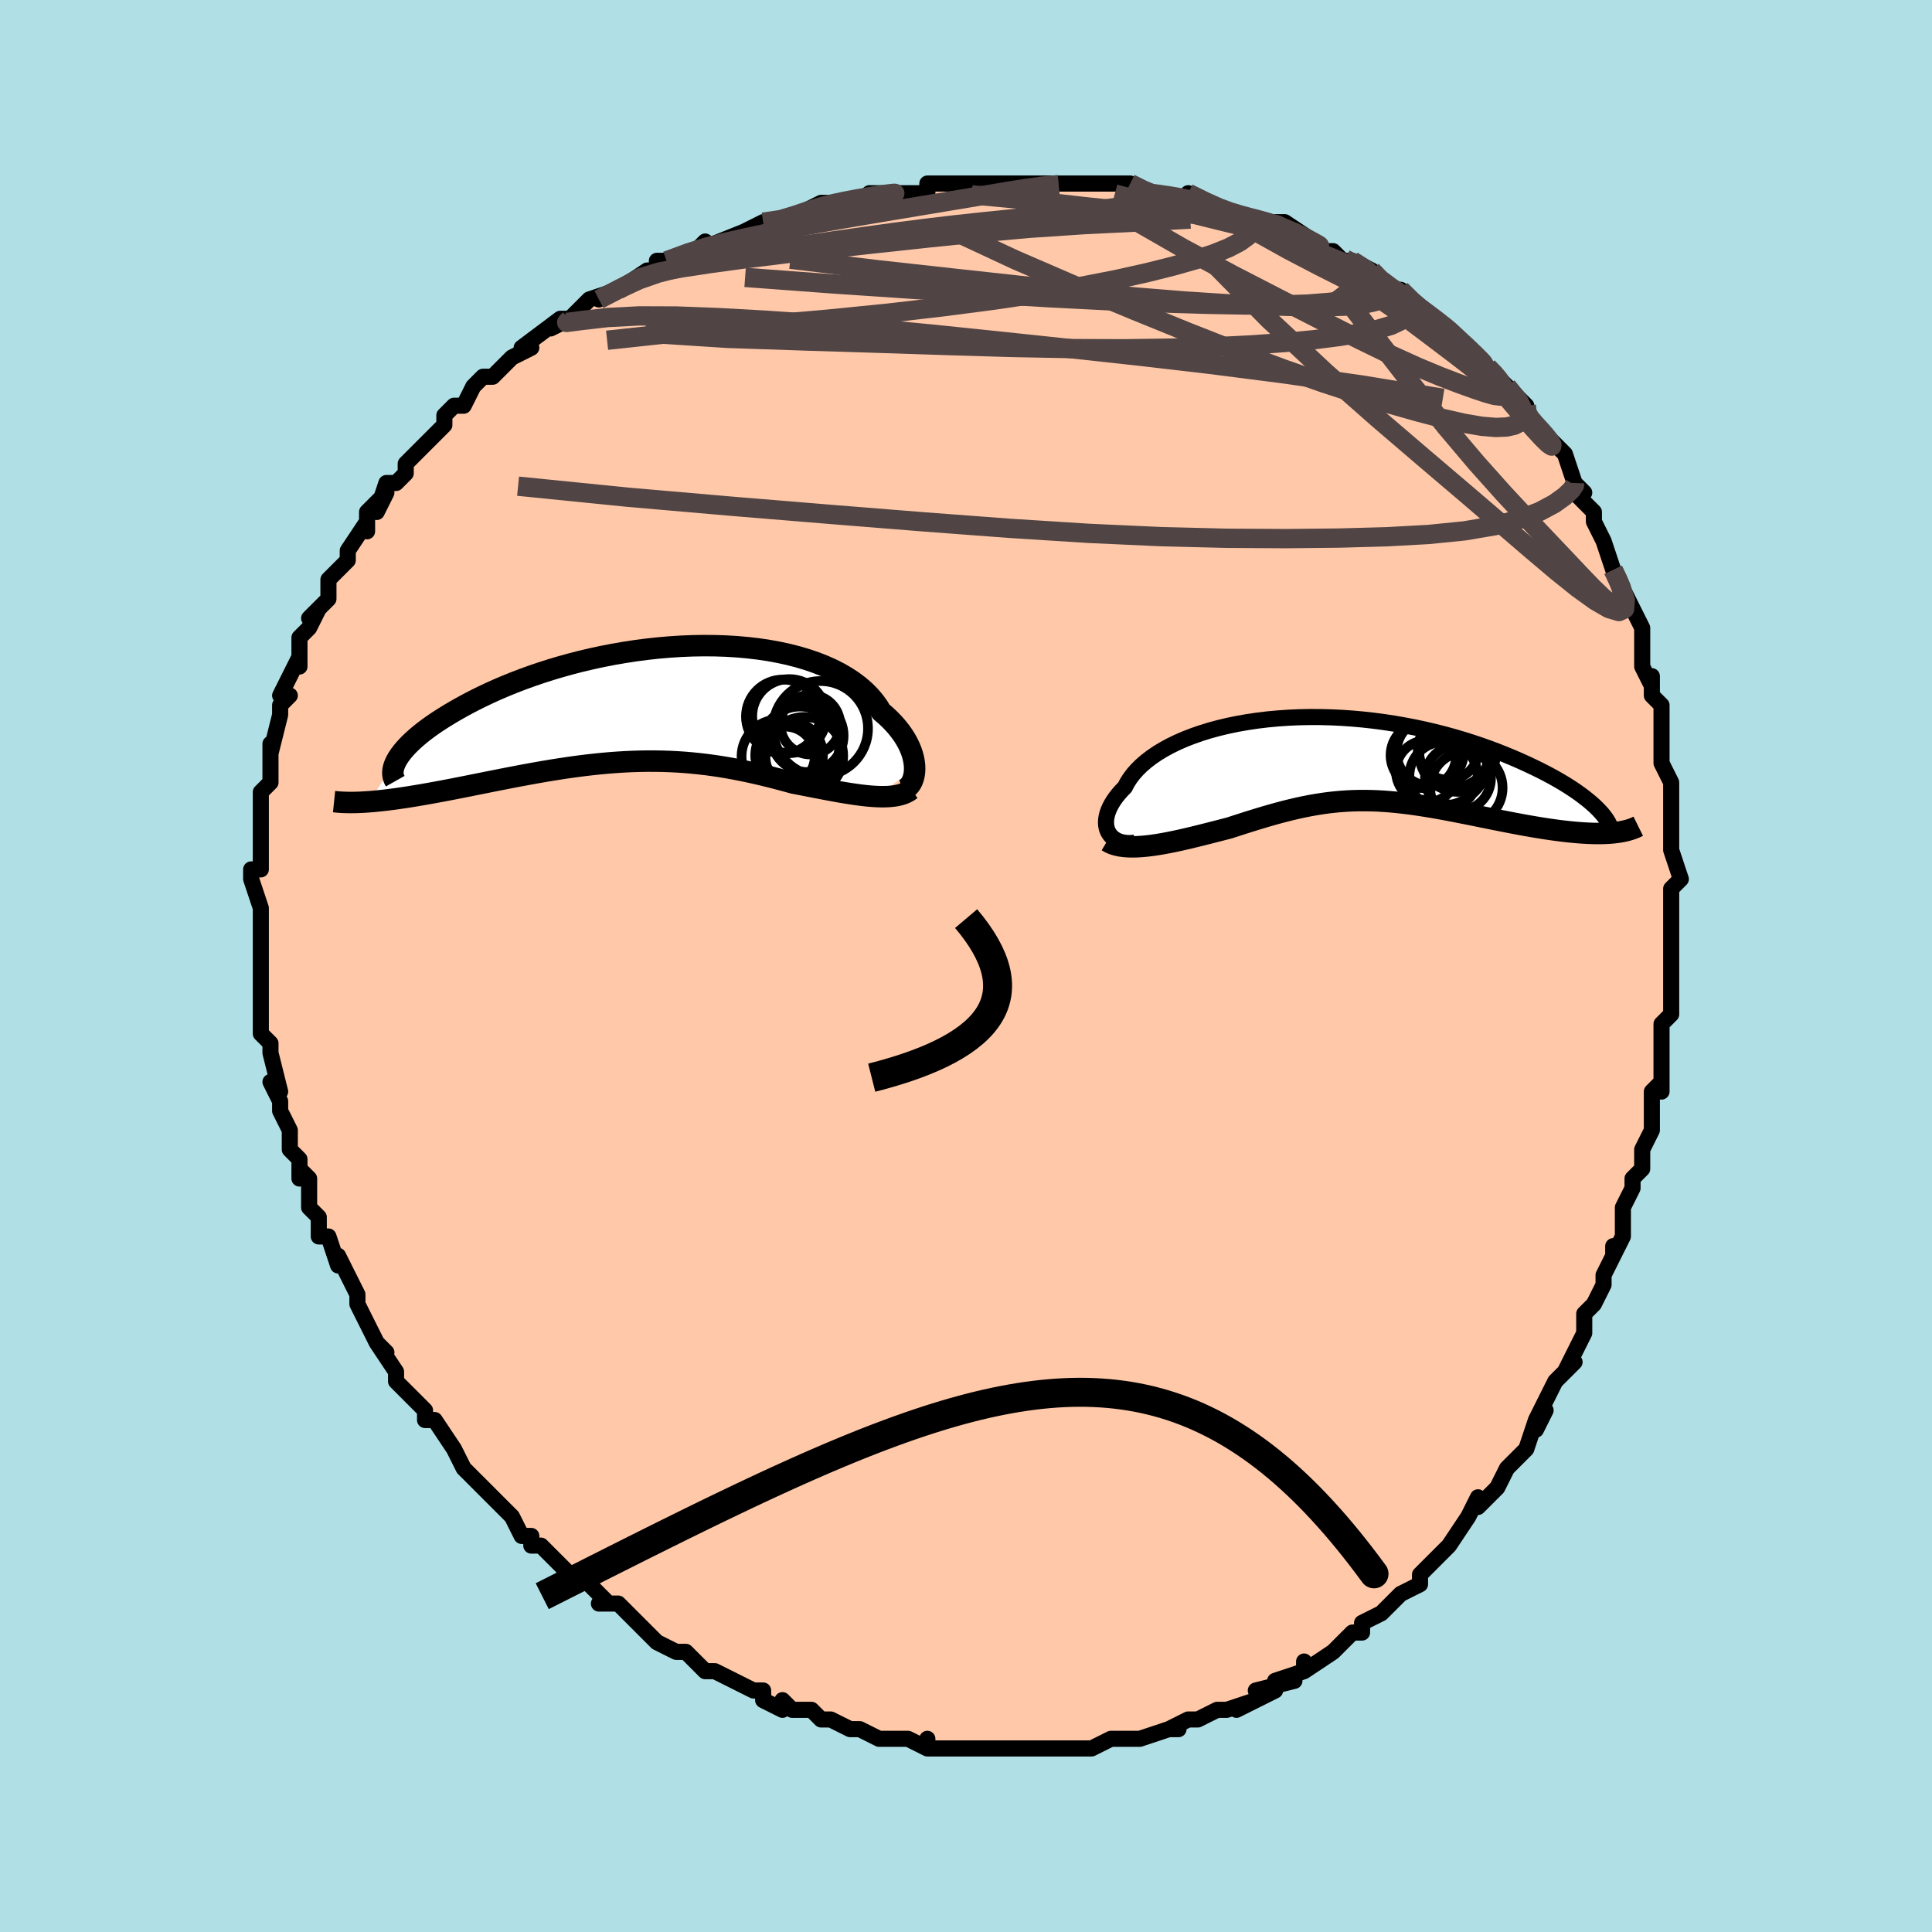 <svg viewBox="-100 -100 200 200" xmlns="http://www.w3.org/2000/svg" width="400" height="400" id="face-svg"><defs><clipPath id="leftEyeClipPath"><polyline points="28.43,6.641,28.42,6.292,28.38,5.928,28.31,5.551,28.21,5.164,28.078,4.769,27.914,4.366,27.717,3.958,27.488,3.547,27.226,3.134,26.931,2.721,26.604,2.309,26.243,1.899,25.849,1.493,25.423,1.093,24.964,0.699,24.624,0.142,24.226,-0.402,23.772,-0.93,23.262,-1.44,22.697,-1.93,22.077,-2.399,21.405,-2.845,20.681,-3.267,19.909,-3.662,19.089,-4.031,18.224,-4.372,17.318,-4.683,16.372,-4.966,15.389,-5.218,14.373,-5.44,13.326,-5.631,12.252,-5.792,11.153,-5.921,10.034,-6.02,8.896,-6.089,7.744,-6.127,6.58,-6.136,5.408,-6.116,4.231,-6.068,3.052,-5.992,1.874,-5.89,0.7,-5.762,-0.467,-5.609,-1.624,-5.432,-2.77,-5.234,-3.9,-5.014,-5.014,-4.774,-6.108,-4.516,-7.18,-4.24,-8.229,-3.949,-9.253,-3.643,-10.25,-3.325,-11.218,-2.994,-12.156,-2.654,-13.064,-2.306,-13.94,-1.951,-14.783,-1.59,-15.593,-1.225,-16.369,-0.857,-17.112,-0.488,-17.821,-0.12,-18.496,0.248,-19.139,0.612,-19.749,0.972,-20.327,1.327,-20.874,1.678,-21.391,2.026,-21.876,2.37,-22.33,2.71,-22.754,3.046,-23.146,3.375,-23.508,3.699,-23.84,4.016,-24.142,4.326,-24.413,4.628,-24.656,4.923,-24.869,5.209,-25.053,5.486,-25.21,5.754,-28.062,10.028,-27.625,9.993,-27.175,9.95,-26.711,9.902,-26.234,9.847,-25.745,9.785,-25.242,9.718,-24.727,9.644,-24.2,9.565,-23.661,9.48,-23.111,9.389,-22.549,9.294,-21.977,9.194,-21.395,9.089,-20.802,8.98,-20.198,8.867,-19.58,8.749,-18.949,8.626,-18.305,8.499,-17.65,8.369,-16.984,8.235,-16.307,8.1,-15.621,7.962,-14.925,7.824,-14.221,7.685,-13.51,7.545,-12.791,7.407,-12.066,7.27,-11.334,7.136,-10.598,7.004,-9.857,6.875,-9.111,6.751,-8.362,6.632,-7.61,6.518,-6.855,6.411,-6.097,6.311,-5.338,6.218,-4.577,6.134,-3.815,6.058,-3.052,5.992,-2.289,5.936,-1.525,5.89,-0.761,5.855,0.003,5.832,0.766,5.82,1.53,5.821,2.292,5.833,3.055,5.858,3.816,5.896,4.578,5.947,5.338,6.011,6.098,6.088,6.857,6.177,7.615,6.279,8.372,6.393,9.128,6.519,9.884,6.657,10.638,6.806,11.392,6.965,12.144,7.134,12.894,7.311,13.642,7.497,14.388,7.69,15.132,7.889,15.872,8.093,16.493,8.212,17.109,8.332,17.719,8.451,18.323,8.568,18.92,8.683,19.509,8.795,20.091,8.902,20.663,9.005,21.226,9.101,21.779,9.189,22.32,9.269,22.849,9.34,23.364,9.4,23.866,9.447,24.351,9.481"></polyline></clipPath><clipPath id="rightEyeClipPath"><polyline points="-24.961,7.599,-25.076,7.362,-25.16,7.108,-25.212,6.837,-25.232,6.552,-25.219,6.255,-25.174,5.946,-25.096,5.627,-24.984,5.299,-24.839,4.965,-24.661,4.624,-24.449,4.28,-24.205,3.931,-23.928,3.581,-23.618,3.23,-23.275,2.879,-23.036,2.42,-22.745,1.963,-22.402,1.509,-22.006,1.061,-21.558,0.62,-21.058,0.188,-20.509,-0.232,-19.91,-0.639,-19.264,-1.031,-18.571,-1.407,-17.834,-1.766,-17.055,-2.105,-16.235,-2.424,-15.378,-2.722,-14.485,-2.997,-13.558,-3.249,-12.601,-3.477,-11.617,-3.68,-10.607,-3.858,-9.574,-4.011,-8.521,-4.138,-7.452,-4.238,-6.368,-4.313,-5.273,-4.362,-4.169,-4.384,-3.059,-4.381,-1.946,-4.353,-0.832,-4.301,0.28,-4.224,1.387,-4.124,2.488,-4.001,3.579,-3.856,4.659,-3.691,5.725,-3.505,6.776,-3.301,7.808,-3.08,8.822,-2.842,9.814,-2.589,10.783,-2.322,11.729,-2.043,12.649,-1.753,13.542,-1.453,14.408,-1.145,15.246,-0.831,16.055,-0.511,16.834,-0.188,17.584,0.137,18.304,0.463,18.994,0.788,19.654,1.11,20.286,1.432,20.89,1.753,21.466,2.075,22.014,2.395,22.533,2.714,23.024,3.03,23.486,3.343,23.919,3.652,24.324,3.957,24.7,4.256,25.047,4.55,25.366,4.837,25.657,5.118,25.92,5.392,26.84,7.637,26.446,7.658,26.037,7.669,25.612,7.671,25.172,7.664,24.718,7.648,24.25,7.623,23.768,7.59,23.274,7.549,22.767,7.5,22.249,7.443,21.719,7.379,21.18,7.307,20.631,7.229,20.073,7.145,19.503,7.054,18.92,6.956,18.325,6.852,17.719,6.742,17.103,6.627,16.479,6.507,15.847,6.384,15.209,6.257,14.565,6.128,13.918,5.997,13.267,5.865,12.613,5.733,11.958,5.602,11.302,5.472,10.646,5.345,9.99,5.22,9.335,5.1,8.682,4.985,8.03,4.876,7.381,4.773,6.734,4.678,6.089,4.59,5.446,4.512,4.807,4.443,4.169,4.384,3.534,4.337,2.9,4.3,2.268,4.276,1.637,4.265,1.006,4.266,0.376,4.281,-0.255,4.31,-0.888,4.353,-1.522,4.41,-2.159,4.481,-2.799,4.567,-3.444,4.668,-4.093,4.782,-4.748,4.911,-5.41,5.054,-6.079,5.21,-6.755,5.379,-7.44,5.561,-8.134,5.754,-8.837,5.958,-9.55,6.173,-10.272,6.396,-11.005,6.627,-11.746,6.866,-12.497,7.109,-13.083,7.259,-13.669,7.41,-14.254,7.56,-14.839,7.709,-15.423,7.856,-16.005,8,-16.584,8.139,-17.159,8.273,-17.73,8.401,-18.295,8.521,-18.854,8.633,-19.405,8.734,-19.946,8.824,-20.477,8.902,-20.996,8.965"></polyline></clipPath><filter id="fuzzy"><feTurbulence id="turbulence" baseFrequency="0.05" numOctaves="3" type="noise" result="noise"></feTurbulence><feDisplacementMap in="SourceGraphic" in2="noise" scale="2"></feDisplacementMap></filter><linearGradient id="rainbowGradient" x1="0%" y1="0%" x2="100%" y2="0%"><stop offset="0%" style="stop-color: rgb(233, 236, 239);  stop-opacity: 1"></stop><stop offset="50%" style="stop-color: rgb(165, 42, 42);  stop-opacity: 1"></stop><stop offset="100%" style="stop-color: rgb(255, 105, 180);  stop-opacity: 1"></stop></linearGradient></defs><title>That&#39;s an ugly face</title><desc>CREATED BY XUAN TANG, MORE INFO AT TXSTC55.GITHUB.IO</desc><rect x="-100" y="-100" width="100%" height="100%" opacity="1" fill="rgb(176, 224, 230)"></rect><polyline id="faceContour" points="73,0,73,2,73,4,73,5,72,6,72,6,72,8,72,10,72,13,72,12,71,13,71,15,71,17,71,17,70,19,70,21,69,22,69,23,68,25,68,27,68,28,67,30,67,29,67,30,66,32,66,33,65,35,65,35,64,36,64,37,64,38,62,42,63,41,61,43,61,43,59,47,60,46,59,48,59,47,58,50,56,52,57,51,56,52,55,54,53,56,53,55,52,57,52,57,50,60,50,60,48,62,49,61,47,63,47,64,45,65,44,66,45,65,43,67,43,67,41,68,41,69,40,69,39,70,38,71,38,71,35,73,35,72,35,73,32,74,34,74,30,75,32,75,28,77,30,76,27,77,26,77,24,78,24,78,23,78,21,79,22,79,21,79,18,80,18,80,17,80,15,80,15,80,13,81,13,81,13,81,10,81,10,81,10,81,8,81,8,81,5,81,6,81,3,81,1,81,1,81,0,81,-2,81,-4,81,-4,80,-4,81,-6,80,-7,80,-8,80,-8,80,-9,80,-11,79,-11,79,-12,79,-14,78,-15,78,-16,77,-17,77,-18,77,-19,76,-19,77,-21,76,-21,75,-22,75,-24,74,-26,73,-26,73,-27,73,-27,73,-29,71,-30,71,-32,70,-33,69,-33,69,-33,69,-34,68,-36,66,-38,66,-37,66,-38,65,-39,64,-41,63,-42,62,-43,61,-44,60,-45,60,-45,59,-46,59,-47,57,-48,56,-47,57,-48,56,-50,54,-51,53,-52,52,-53,50,-53,50,-53,50,-55,47,-56,47,-56,47,-56,46,-58,44,-59,43,-59,42,-59,42,-61,39,-60,40,-61,39,-62,37,-62,37,-63,35,-63,34,-64,32,-65,30,-65,31,-66,28,-66,28,-67,28,-67,26,-68,25,-68,22,-69,21,-69,22,-69,20,-70,19,-70,18,-70,17,-71,15,-71,15,-71,14,-72,12,-71,13,-72,9,-72,8,-73,7,-73,6,-73,5,-73,2,-73,2,-73,2,-73,0,-73,0,-73,-4,-73,-5,-73,-4,-73,-6,-74,-9,-74,-9,-74,-10,-73,-10,-73,-11,-73,-14,-73,-15,-73,-17,-73,-17,-73,-18,-72,-19,-72,-21,-72,-23,-72,-22,-72,-22,-71,-26,-71,-26,-71,-27,-70,-28,-71,-28,-69,-32,-69,-32,-69,-31,-69,-34,-68,-35,-67,-37,-68,-36,-66,-38,-66,-38,-66,-40,-64,-42,-64,-43,-64,-43,-62,-46,-62,-45,-62,-47,-60,-49,-61,-47,-60,-50,-59,-50,-58,-51,-58,-52,-58,-52,-56,-54,-55,-55,-54,-56,-54,-57,-53,-58,-52,-58,-51,-60,-50,-61,-49,-61,-48,-62,-47,-63,-45,-64,-46,-64,-46,-64,-42,-67,-41,-67,-43,-66,-41,-67,-40,-68,-39,-69,-36,-70,-38,-69,-36,-70,-33,-72,-33,-72,-32,-72,-32,-73,-31,-73,-28,-74,-27,-75,-28,-74,-23,-76,-23,-76,-23,-76,-21,-77,-21,-77,-19,-77,-17,-78,-17,-78,-15,-79,-14,-79,-15,-79,-11,-79,-10,-80,-9,-80,-8,-80,-8,-80,-5,-80,-4,-80,-4,-81,-1,-81,0,-81,0,-81,2,-81,5,-81,7,-81,6,-81,8,-81,10,-81,11,-81,12,-81,12,-81,13,-81,15,-81,17,-81,19,-80,19,-80,19,-80,20,-80,24,-79,23,-80,25,-79,27,-78,27,-78,28,-78,30,-77,32,-77,31,-77,32,-77,33,-77,36,-75,36,-75,37,-74,38,-74,39,-73,40,-73,42,-72,43,-71,44,-70,45,-70,47,-68,46,-69,47,-68,50,-66,50,-66,51,-65,51,-65,52,-64,53,-63,54,-62,55,-61,55,-61,56,-60,58,-58,58,-57,58,-57,59,-56,59,-56,61,-54,61,-54,62,-53,63,-50,63,-50,64,-49,63,-49,65,-47,65,-46,66,-44,66,-44,67,-41,68,-39,67,-41,68,-39,69,-37,70,-35,70,-33,70,-33,70,-32,70,-31,71,-29,71,-30,71,-28,72,-27,72,-25,72,-22,72,-21,72,-21,73,-19,73,-17,73,-14,73,-16,73,-14,73,-14,73,-12,74,-9,73,-8,73,-6,73,-4,73,-3,73,-3,73,-2,73,0,73,2" fill="#ffc9a9" stroke="black" stroke-width="1.667" stroke-linejoin="round" filter="url(#fuzzy)"></polyline><g transform="translate(39.723 -21.389)"><polyline id="rightCountour" points="-24.961,7.599,-25.076,7.362,-25.16,7.108,-25.212,6.837,-25.232,6.552,-25.219,6.255,-25.174,5.946,-25.096,5.627,-24.984,5.299,-24.839,4.965,-24.661,4.624,-24.449,4.28,-24.205,3.931,-23.928,3.581,-23.618,3.23,-23.275,2.879,-23.036,2.42,-22.745,1.963,-22.402,1.509,-22.006,1.061,-21.558,0.62,-21.058,0.188,-20.509,-0.232,-19.91,-0.639,-19.264,-1.031,-18.571,-1.407,-17.834,-1.766,-17.055,-2.105,-16.235,-2.424,-15.378,-2.722,-14.485,-2.997,-13.558,-3.249,-12.601,-3.477,-11.617,-3.68,-10.607,-3.858,-9.574,-4.011,-8.521,-4.138,-7.452,-4.238,-6.368,-4.313,-5.273,-4.362,-4.169,-4.384,-3.059,-4.381,-1.946,-4.353,-0.832,-4.301,0.28,-4.224,1.387,-4.124,2.488,-4.001,3.579,-3.856,4.659,-3.691,5.725,-3.505,6.776,-3.301,7.808,-3.08,8.822,-2.842,9.814,-2.589,10.783,-2.322,11.729,-2.043,12.649,-1.753,13.542,-1.453,14.408,-1.145,15.246,-0.831,16.055,-0.511,16.834,-0.188,17.584,0.137,18.304,0.463,18.994,0.788,19.654,1.11,20.286,1.432,20.89,1.753,21.466,2.075,22.014,2.395,22.533,2.714,23.024,3.03,23.486,3.343,23.919,3.652,24.324,3.957,24.7,4.256,25.047,4.55,25.366,4.837,25.657,5.118,25.92,5.392,26.84,7.637,26.446,7.658,26.037,7.669,25.612,7.671,25.172,7.664,24.718,7.648,24.25,7.623,23.768,7.59,23.274,7.549,22.767,7.5,22.249,7.443,21.719,7.379,21.18,7.307,20.631,7.229,20.073,7.145,19.503,7.054,18.92,6.956,18.325,6.852,17.719,6.742,17.103,6.627,16.479,6.507,15.847,6.384,15.209,6.257,14.565,6.128,13.918,5.997,13.267,5.865,12.613,5.733,11.958,5.602,11.302,5.472,10.646,5.345,9.99,5.22,9.335,5.1,8.682,4.985,8.03,4.876,7.381,4.773,6.734,4.678,6.089,4.59,5.446,4.512,4.807,4.443,4.169,4.384,3.534,4.337,2.9,4.3,2.268,4.276,1.637,4.265,1.006,4.266,0.376,4.281,-0.255,4.31,-0.888,4.353,-1.522,4.41,-2.159,4.481,-2.799,4.567,-3.444,4.668,-4.093,4.782,-4.748,4.911,-5.41,5.054,-6.079,5.21,-6.755,5.379,-7.44,5.561,-8.134,5.754,-8.837,5.958,-9.55,6.173,-10.272,6.396,-11.005,6.627,-11.746,6.866,-12.497,7.109,-13.083,7.259,-13.669,7.41,-14.254,7.56,-14.839,7.709,-15.423,7.856,-16.005,8,-16.584,8.139,-17.159,8.273,-17.73,8.401,-18.295,8.521,-18.854,8.633,-19.405,8.734,-19.946,8.824,-20.477,8.902,-20.996,8.965" fill="white" stroke="white" stroke-width="0" stroke-linejoin="round" filter="url(#fuzzy)"></polyline></g><g transform="translate(-33.746 -27.03)"><polyline id="leftCountour" points="28.43,6.641,28.42,6.292,28.38,5.928,28.31,5.551,28.21,5.164,28.078,4.769,27.914,4.366,27.717,3.958,27.488,3.547,27.226,3.134,26.931,2.721,26.604,2.309,26.243,1.899,25.849,1.493,25.423,1.093,24.964,0.699,24.624,0.142,24.226,-0.402,23.772,-0.93,23.262,-1.44,22.697,-1.93,22.077,-2.399,21.405,-2.845,20.681,-3.267,19.909,-3.662,19.089,-4.031,18.224,-4.372,17.318,-4.683,16.372,-4.966,15.389,-5.218,14.373,-5.44,13.326,-5.631,12.252,-5.792,11.153,-5.921,10.034,-6.02,8.896,-6.089,7.744,-6.127,6.58,-6.136,5.408,-6.116,4.231,-6.068,3.052,-5.992,1.874,-5.89,0.7,-5.762,-0.467,-5.609,-1.624,-5.432,-2.77,-5.234,-3.9,-5.014,-5.014,-4.774,-6.108,-4.516,-7.18,-4.24,-8.229,-3.949,-9.253,-3.643,-10.25,-3.325,-11.218,-2.994,-12.156,-2.654,-13.064,-2.306,-13.94,-1.951,-14.783,-1.59,-15.593,-1.225,-16.369,-0.857,-17.112,-0.488,-17.821,-0.12,-18.496,0.248,-19.139,0.612,-19.749,0.972,-20.327,1.327,-20.874,1.678,-21.391,2.026,-21.876,2.37,-22.33,2.71,-22.754,3.046,-23.146,3.375,-23.508,3.699,-23.84,4.016,-24.142,4.326,-24.413,4.628,-24.656,4.923,-24.869,5.209,-25.053,5.486,-25.21,5.754,-28.062,10.028,-27.625,9.993,-27.175,9.95,-26.711,9.902,-26.234,9.847,-25.745,9.785,-25.242,9.718,-24.727,9.644,-24.2,9.565,-23.661,9.48,-23.111,9.389,-22.549,9.294,-21.977,9.194,-21.395,9.089,-20.802,8.98,-20.198,8.867,-19.58,8.749,-18.949,8.626,-18.305,8.499,-17.65,8.369,-16.984,8.235,-16.307,8.1,-15.621,7.962,-14.925,7.824,-14.221,7.685,-13.51,7.545,-12.791,7.407,-12.066,7.27,-11.334,7.136,-10.598,7.004,-9.857,6.875,-9.111,6.751,-8.362,6.632,-7.61,6.518,-6.855,6.411,-6.097,6.311,-5.338,6.218,-4.577,6.134,-3.815,6.058,-3.052,5.992,-2.289,5.936,-1.525,5.89,-0.761,5.855,0.003,5.832,0.766,5.82,1.53,5.821,2.292,5.833,3.055,5.858,3.816,5.896,4.578,5.947,5.338,6.011,6.098,6.088,6.857,6.177,7.615,6.279,8.372,6.393,9.128,6.519,9.884,6.657,10.638,6.806,11.392,6.965,12.144,7.134,12.894,7.311,13.642,7.497,14.388,7.69,15.132,7.889,15.872,8.093,16.493,8.212,17.109,8.332,17.719,8.451,18.323,8.568,18.92,8.683,19.509,8.795,20.091,8.902,20.663,9.005,21.226,9.101,21.779,9.189,22.32,9.269,22.849,9.34,23.364,9.4,23.866,9.447,24.351,9.481" fill="white" stroke="white" stroke-width="0" stroke-linejoin="round" filter="url(#fuzzy)"></polyline></g><g transform="translate(39.723 -21.389)"><polyline id="rightUpper" points="-22.278,8.623,-22.655,8.659,-23.011,8.658,-23.346,8.624,-23.657,8.558,-23.943,8.462,-24.202,8.339,-24.435,8.188,-24.64,8.014,-24.815,7.817,-24.961,7.599,-25.076,7.362,-25.16,7.108,-25.212,6.837,-25.232,6.552,-25.219,6.255,-25.174,5.946,-25.096,5.627,-24.984,5.299,-24.839,4.965,-24.661,4.624,-24.449,4.28,-24.205,3.931,-23.928,3.581,-23.618,3.23,-23.275,2.879,-23.036,2.42,-22.745,1.963,-22.402,1.509,-22.006,1.061,-21.558,0.62,-21.058,0.188,-20.509,-0.232,-19.91,-0.639,-19.264,-1.031,-18.571,-1.407,-17.834,-1.766,-17.055,-2.105,-16.235,-2.424,-15.378,-2.722,-14.485,-2.997,-13.558,-3.249,-12.601,-3.477,-11.617,-3.68,-10.607,-3.858,-9.574,-4.011,-8.521,-4.138,-7.452,-4.238,-6.368,-4.313,-5.273,-4.362,-4.169,-4.384,-3.059,-4.381,-1.946,-4.353,-0.832,-4.301,0.28,-4.224,1.387,-4.124,2.488,-4.001,3.579,-3.856,4.659,-3.691,5.725,-3.505,6.776,-3.301,7.808,-3.08,8.822,-2.842,9.814,-2.589,10.783,-2.322,11.729,-2.043,12.649,-1.753,13.542,-1.453,14.408,-1.145,15.246,-0.831,16.055,-0.511,16.834,-0.188,17.584,0.137,18.304,0.463,18.994,0.788,19.654,1.11,20.286,1.432,20.89,1.753,21.466,2.075,22.014,2.395,22.533,2.714,23.024,3.03,23.486,3.343,23.919,3.652,24.324,3.957,24.7,4.256,25.047,4.55,25.366,4.837,25.657,5.118,25.92,5.392,26.155,5.658,26.362,5.917,26.543,6.167,26.698,6.41,26.826,6.643,26.928,6.868,27.006,7.084,27.059,7.292,27.088,7.49,27.094,7.68" fill="none" stroke="black" stroke-width="1.667" stroke-linejoin="round" filter="url(#fuzzy)"></polyline><polyline id="rightLower" points="-25.113,8.454,-24.821,8.626,-24.496,8.766,-24.141,8.875,-23.758,8.957,-23.349,9.013,-22.917,9.044,-22.463,9.054,-21.991,9.042,-21.501,9.012,-20.996,8.965,-20.477,8.902,-19.946,8.824,-19.405,8.734,-18.854,8.633,-18.295,8.521,-17.73,8.401,-17.159,8.273,-16.584,8.139,-16.005,8,-15.423,7.856,-14.839,7.709,-14.254,7.56,-13.669,7.41,-13.083,7.259,-12.497,7.109,-11.746,6.866,-11.005,6.627,-10.272,6.396,-9.55,6.173,-8.837,5.958,-8.134,5.754,-7.44,5.561,-6.755,5.379,-6.079,5.21,-5.41,5.054,-4.748,4.911,-4.093,4.782,-3.444,4.668,-2.799,4.567,-2.159,4.481,-1.522,4.41,-0.888,4.353,-0.255,4.31,0.376,4.281,1.006,4.266,1.637,4.265,2.268,4.276,2.9,4.3,3.534,4.337,4.169,4.384,4.807,4.443,5.446,4.512,6.089,4.59,6.734,4.678,7.381,4.773,8.03,4.876,8.682,4.985,9.335,5.1,9.99,5.22,10.646,5.345,11.302,5.472,11.958,5.602,12.613,5.733,13.267,5.865,13.918,5.997,14.565,6.128,15.209,6.257,15.847,6.384,16.479,6.507,17.103,6.627,17.719,6.742,18.325,6.852,18.92,6.956,19.503,7.054,20.073,7.145,20.631,7.229,21.18,7.307,21.719,7.379,22.249,7.443,22.767,7.5,23.274,7.549,23.768,7.59,24.25,7.623,24.718,7.648,25.172,7.664,25.612,7.671,26.037,7.669,26.446,7.658,26.84,7.637,27.217,7.607,27.578,7.568,27.923,7.519,28.25,7.461,28.561,7.393,28.855,7.316,29.133,7.23,29.393,7.135,29.638,7.031,29.866,6.918" fill="none" stroke="black" stroke-width="2.222" stroke-linejoin="round" filter="url(#fuzzy)"></polyline><!--[--><circle r="3.203" cx="7.989" cy="1.224" stroke="black" fill="none" stroke-width="1" filter="url(#fuzzy)" clip-path="url(#rightEyeClipPath)"></circle><circle r="3.527" cx="9.704" cy="1.722" stroke="black" fill="none" stroke-width="1" filter="url(#fuzzy)" clip-path="url(#rightEyeClipPath)"></circle><circle r="3.652" cx="10.845" cy="-0.798" stroke="black" fill="none" stroke-width="1" filter="url(#fuzzy)" clip-path="url(#rightEyeClipPath)"></circle><circle r="3.399" cx="7.625" cy="-0.425" stroke="black" fill="none" stroke-width="1" filter="url(#fuzzy)" clip-path="url(#rightEyeClipPath)"></circle><circle r="4.974" cx="9.473" cy="-0.187" stroke="black" fill="none" stroke-width="1" filter="url(#fuzzy)" clip-path="url(#rightEyeClipPath)"></circle><circle r="3.416" cx="11.206" cy="1.941" stroke="black" fill="none" stroke-width="1" filter="url(#fuzzy)" clip-path="url(#rightEyeClipPath)"></circle><circle r="3.967" cx="11.166" cy="-0.602" stroke="black" fill="none" stroke-width="1" filter="url(#fuzzy)" clip-path="url(#rightEyeClipPath)"></circle><circle r="3.482" cx="8.332" cy="-0.753" stroke="black" fill="none" stroke-width="1" filter="url(#fuzzy)" clip-path="url(#rightEyeClipPath)"></circle><circle r="3.751" cx="12.074" cy="2.948" stroke="black" fill="none" stroke-width="1" filter="url(#fuzzy)" clip-path="url(#rightEyeClipPath)"></circle><circle r="3.147" cx="10.19" cy="-1.033" stroke="black" fill="none" stroke-width="1" filter="url(#fuzzy)" clip-path="url(#rightEyeClipPath)"></circle><!--]--></g><g transform="translate(-33.746 -27.03)"><polyline id="leftUpper" points="27.189,8.814,27.399,8.743,27.596,8.632,27.776,8.484,27.937,8.302,28.079,8.089,28.198,7.847,28.295,7.578,28.366,7.286,28.412,6.973,28.43,6.641,28.42,6.292,28.38,5.928,28.31,5.551,28.21,5.164,28.078,4.769,27.914,4.366,27.717,3.958,27.488,3.547,27.226,3.134,26.931,2.721,26.604,2.309,26.243,1.899,25.849,1.493,25.423,1.093,24.964,0.699,24.624,0.142,24.226,-0.402,23.772,-0.93,23.262,-1.44,22.697,-1.93,22.077,-2.399,21.405,-2.845,20.681,-3.267,19.909,-3.662,19.089,-4.031,18.224,-4.372,17.318,-4.683,16.372,-4.966,15.389,-5.218,14.373,-5.44,13.326,-5.631,12.252,-5.792,11.153,-5.921,10.034,-6.02,8.896,-6.089,7.744,-6.127,6.58,-6.136,5.408,-6.116,4.231,-6.068,3.052,-5.992,1.874,-5.89,0.7,-5.762,-0.467,-5.609,-1.624,-5.432,-2.77,-5.234,-3.9,-5.014,-5.014,-4.774,-6.108,-4.516,-7.18,-4.24,-8.229,-3.949,-9.253,-3.643,-10.25,-3.325,-11.218,-2.994,-12.156,-2.654,-13.064,-2.306,-13.94,-1.951,-14.783,-1.59,-15.593,-1.225,-16.369,-0.857,-17.112,-0.488,-17.821,-0.12,-18.496,0.248,-19.139,0.612,-19.749,0.972,-20.327,1.327,-20.874,1.678,-21.391,2.026,-21.876,2.37,-22.33,2.71,-22.754,3.046,-23.146,3.375,-23.508,3.699,-23.84,4.016,-24.142,4.326,-24.413,4.628,-24.656,4.923,-24.869,5.209,-25.053,5.486,-25.21,5.754,-25.338,6.012,-25.44,6.261,-25.514,6.501,-25.563,6.73,-25.586,6.949,-25.584,7.158,-25.557,7.358,-25.507,7.547,-25.435,7.726,-25.339,7.896" fill="none" stroke="black" stroke-width="2.222" stroke-linejoin="round" filter="url(#fuzzy)"></polyline><polyline id="leftLower" points="28.071,8.744,27.815,8.931,27.528,9.088,27.213,9.217,26.872,9.32,26.506,9.398,26.116,9.453,25.704,9.488,25.272,9.503,24.821,9.5,24.351,9.481,23.866,9.447,23.364,9.4,22.849,9.34,22.32,9.269,21.779,9.189,21.226,9.101,20.663,9.005,20.091,8.902,19.509,8.795,18.92,8.683,18.323,8.568,17.719,8.451,17.109,8.332,16.493,8.212,15.872,8.093,15.132,7.889,14.388,7.69,13.642,7.497,12.894,7.311,12.144,7.134,11.392,6.965,10.638,6.806,9.884,6.657,9.128,6.519,8.372,6.393,7.615,6.279,6.857,6.177,6.098,6.088,5.338,6.011,4.578,5.947,3.816,5.896,3.055,5.858,2.292,5.833,1.53,5.821,0.766,5.82,0.003,5.832,-0.761,5.855,-1.525,5.89,-2.289,5.936,-3.052,5.992,-3.815,6.058,-4.577,6.134,-5.338,6.218,-6.097,6.311,-6.855,6.411,-7.61,6.518,-8.362,6.632,-9.111,6.751,-9.857,6.875,-10.598,7.004,-11.334,7.136,-12.066,7.27,-12.791,7.407,-13.51,7.545,-14.221,7.685,-14.925,7.824,-15.621,7.962,-16.307,8.1,-16.984,8.235,-17.65,8.369,-18.305,8.499,-18.949,8.626,-19.58,8.749,-20.198,8.867,-20.802,8.98,-21.395,9.089,-21.977,9.194,-22.549,9.294,-23.111,9.389,-23.661,9.48,-24.2,9.565,-24.727,9.644,-25.242,9.718,-25.745,9.785,-26.234,9.847,-26.711,9.902,-27.175,9.95,-27.625,9.993,-28.062,10.028,-28.484,10.057,-28.894,10.079,-29.289,10.094,-29.67,10.102,-30.038,10.104,-30.392,10.099,-30.732,10.087,-31.058,10.069,-31.372,10.044,-31.672,10.013" fill="none" stroke="black" stroke-width="2.222" stroke-linejoin="round" filter="url(#fuzzy)"></polyline><!--[--><circle r="4.066" cx="16.568" cy="4.237" stroke="black" fill="none" stroke-width="1" filter="url(#fuzzy)" clip-path="url(#leftEyeClipPath)"></circle><circle r="3.506" cx="15.435" cy="5.191" stroke="black" fill="none" stroke-width="1" filter="url(#fuzzy)" clip-path="url(#leftEyeClipPath)"></circle><circle r="3.818" cx="14.329" cy="5.332" stroke="black" fill="none" stroke-width="1" filter="url(#fuzzy)" clip-path="url(#leftEyeClipPath)"></circle><circle r="4.028" cx="17.008" cy="5.276" stroke="black" fill="none" stroke-width="1" filter="url(#fuzzy)" clip-path="url(#leftEyeClipPath)"></circle><circle r="3.834" cx="15.452" cy="1.163" stroke="black" fill="none" stroke-width="1" filter="url(#fuzzy)" clip-path="url(#leftEyeClipPath)"></circle><circle r="3.828" cx="14.795" cy="1.203" stroke="black" fill="none" stroke-width="1" filter="url(#fuzzy)" clip-path="url(#leftEyeClipPath)"></circle><circle r="3.063" cx="15.036" cy="5.311" stroke="black" fill="none" stroke-width="1" filter="url(#fuzzy)" clip-path="url(#leftEyeClipPath)"></circle><circle r="3.09" cx="17.634" cy="2.044" stroke="black" fill="none" stroke-width="1" filter="url(#fuzzy)" clip-path="url(#leftEyeClipPath)"></circle><circle r="4.914" cx="18.687" cy="2.447" stroke="black" fill="none" stroke-width="1" filter="url(#fuzzy)" clip-path="url(#leftEyeClipPath)"></circle><circle r="3.768" cx="17.309" cy="3.184" stroke="black" fill="none" stroke-width="1" filter="url(#fuzzy)" clip-path="url(#leftEyeClipPath)"></circle><!--]--></g><g id="hairs"><!--[--><polyline points="45,-70,46.138,-68.875,46.914,-68.201,47.901,-67.415,48.99,-66.555,50.005,-65.731,50.879,-64.988,51.623,-64.318,52.264,-63.713,52.804,-63.185,53.226,-62.762,53.5,-62.472,53.596,-62.334,53.477,-62.373,53.091,-62.627,52.381,-63.152,51.332,-63.986,49.996,-65.115,48.423,-66.503,46.492,-68.17" fill="none" stroke="rgb(80, 68, 68)" stroke-width="2" stroke-linejoin="round" filter="url(#fuzzy)"></polyline><polyline points="43,-71,43.982,-70.261,44.932,-69.642,45.707,-69.096,46.345,-68.605,46.888,-68.154,47.29,-67.781,47.458,-67.547,47.317,-67.494,46.846,-67.629,46.056,-67.936,44.959,-68.404,43.536,-69.046,41.727,-69.902,39.453,-71.016,36.678,-72.413,33.435,-74.105,29.698,-76.185" fill="none" stroke="rgb(80, 68, 68)" stroke-width="2" stroke-linejoin="round" filter="url(#fuzzy)"></polyline><polyline points="40,-73,41.445,-72.081,42.24,-71.279,42.571,-70.622,42.468,-70.095,41.931,-69.667,40.973,-69.303,39.592,-68.982,37.748,-68.714,35.387,-68.523,32.464,-68.427,28.964,-68.423,24.878,-68.499,20.182,-68.643,14.83,-68.861,8.773,-69.168,1.978,-69.571,-5.576,-70.058,-13.9,-70.617,-22.867,-71.285" fill="none" stroke="rgb(80, 68, 68)" stroke-width="2" stroke-linejoin="round" filter="url(#fuzzy)"></polyline><polyline points="56,-60,57.197,-58.526,57.593,-57.706,57.705,-57.214,57.694,-56.85,57.568,-56.531,57.277,-56.233,56.761,-55.975,55.965,-55.797,54.848,-55.75,53.387,-55.872,51.575,-56.181,49.406,-56.67,46.872,-57.329,43.957,-58.156,40.642,-59.165,36.91,-60.386,32.75,-61.849,28.149,-63.575,23.092,-65.566,17.565,-67.81,11.557,-70.308,5.071,-73.113,-1.804,-76.323" fill="none" stroke="rgb(80, 68, 68)" stroke-width="2" stroke-linejoin="round" filter="url(#fuzzy)"></polyline><polyline points="-31,-73,-28.724,-73.835,-26.911,-74.412,-24.918,-74.911,-22.691,-75.413,-20.348,-75.911,-17.945,-76.391,-15.469,-76.853,-12.906,-77.305,-10.267,-77.755,-7.593,-78.203,-4.937,-78.647,-2.354,-79.077,0.097,-79.484,2.359,-79.864,4.403,-80.208,6.246,-80.505,7.955,-80.735,9.597,-80.891" fill="none" stroke="rgb(80, 68, 68)" stroke-width="2" stroke-linejoin="round" filter="url(#fuzzy)"></polyline><polyline points="31,-77,32.198,-76.724,33.907,-75.831,35.829,-74.546,37.79,-73.086,39.786,-71.543,41.867,-69.934,44.057,-68.26,46.325,-66.544,48.594,-64.835,50.766,-63.188,52.751,-61.647,54.487,-60.238,55.939,-58.979,57.111,-57.881" fill="none" stroke="rgb(80, 68, 68)" stroke-width="2" stroke-linejoin="round" filter="url(#fuzzy)"></polyline><polyline points="63,-50,62.992,-49.759,62.659,-49.273,61.966,-48.619,60.89,-47.848,59.366,-47.036,57.334,-46.259,54.759,-45.58,51.618,-45.047,47.895,-44.673,43.583,-44.436,38.673,-44.3,33.149,-44.242,26.987,-44.278,20.163,-44.448,12.665,-44.79,4.499,-45.309,-4.335,-45.973,-13.853,-46.737,-24.084,-47.579,-34.988,-48.527,-46.369,-49.67" fill="none" stroke="rgb(80, 68, 68)" stroke-width="2" stroke-linejoin="round" filter="url(#fuzzy)"></polyline><polyline points="-41,-67,-41.338,-66.62,-39.749,-66.825,-37.122,-67.128,-33.813,-67.3,-29.961,-67.286,-25.588,-67.121,-20.695,-66.849,-15.311,-66.475,-9.488,-65.987,-3.272,-65.388,3.319,-64.706,10.28,-63.967,17.582,-63.172,25.169,-62.292,32.99,-61.288,41.049,-60.132,49.363,-58.766" fill="none" stroke="rgb(80, 68, 68)" stroke-width="2" stroke-linejoin="round" filter="url(#fuzzy)"></polyline><polyline points="47,-68,46.836,-68.234,47.663,-67.638,48.704,-66.858,49.597,-66.154,50.283,-65.565,50.809,-65.06,51.214,-64.622,51.492,-64.264,51.61,-64.016,51.527,-63.907,51.209,-63.954,50.632,-64.172,49.772,-64.582,48.609,-65.225,47.118,-66.144,45.274,-67.372,43.048,-68.909,40.424,-70.718,37.476,-72.719,34.475,-74.815" fill="none" stroke="rgb(80, 68, 68)" stroke-width="2" stroke-linejoin="round" filter="url(#fuzzy)"></polyline><polyline points="23,-80,24.781,-79.12,26.164,-78.498,27.33,-78.069,28.43,-77.735,29.456,-77.46,30.352,-77.228,31.101,-77.019,31.717,-76.807,32.202,-76.582,32.527,-76.357,32.639,-76.165,32.49,-76.041,32.059,-76.004,31.346,-76.065,30.351,-76.226,29.041,-76.497,27.335,-76.896,25.118,-77.442,22.318,-78.138,18.994,-78.967,15.402,-79.922" fill="none" stroke="rgb(80, 68, 68)" stroke-width="2" stroke-linejoin="round" filter="url(#fuzzy)"></polyline><polyline points="-21,-77,-19.178,-77.268,-17.654,-77.727,-16.322,-78.182,-15.065,-78.576,-13.815,-78.901,-12.55,-79.174,-11.307,-79.409,-10.157,-79.61,-9.167,-79.769,-8.375,-79.884,-7.797,-79.956,-7.451,-79.99,-7.371,-79.988,-7.593,-79.942,-8.144,-79.835,-9.036,-79.64,-10.283,-79.329,-11.929,-78.882,-14.084,-78.296,-16.991,-77.607" fill="none" stroke="rgb(80, 68, 68)" stroke-width="2" stroke-linejoin="round" filter="url(#fuzzy)"></polyline><polyline points="54,-62,54.658,-61.322,55.146,-60.739,55.572,-60.09,55.795,-59.508,55.723,-59.127,55.353,-58.988,54.708,-59.066,53.796,-59.322,52.59,-59.727,51.047,-60.282,49.126,-61.017,46.792,-61.986,44.012,-63.247,40.741,-64.84,36.934,-66.765,32.577,-68.989,27.726,-71.487,22.498,-74.285,16.986,-77.449" fill="none" stroke="rgb(80, 68, 68)" stroke-width="2" stroke-linejoin="round" filter="url(#fuzzy)"></polyline><polyline points="58,-58,58.079,-57.3,58.384,-56.748,58.865,-56.173,59.429,-55.558,59.977,-54.94,60.414,-54.381,60.656,-53.969,60.635,-53.818,60.306,-54.028,59.659,-54.653,58.704,-55.694,57.43,-57.159,55.776,-59.116,53.65,-61.688" fill="none" stroke="rgb(80, 68, 68)" stroke-width="2" stroke-linejoin="round" filter="url(#fuzzy)"></polyline><polyline points="27,-78,28.161,-77.75,29.202,-77.406,29.783,-77.14,29.98,-76.885,29.931,-76.551,29.677,-76.101,29.171,-75.556,28.352,-74.96,27.181,-74.347,25.646,-73.73,23.741,-73.104,21.45,-72.455,18.74,-71.776,15.569,-71.07,11.899,-70.354,7.703,-69.641,2.968,-68.94,-2.291,-68.252,-8.038,-67.587,-14.254,-66.966,-21.02,-66.377,-28.581,-65.705,-37.154,-64.778" fill="none" stroke="rgb(80, 68, 68)" stroke-width="2" stroke-linejoin="round" filter="url(#fuzzy)"></polyline><polyline points="27,-78,28.276,-77.734,29.703,-77.34,30.908,-77.017,31.934,-76.726,32.925,-76.387,33.924,-75.973,34.873,-75.519,35.672,-75.101,36.243,-74.785,36.552,-74.604,36.597,-74.555,36.381,-74.609,35.879,-74.753,35.005,-75.011,33.628,-75.449,31.688,-76.126,29.345,-77.005" fill="none" stroke="rgb(80, 68, 68)" stroke-width="2" stroke-linejoin="round" filter="url(#fuzzy)"></polyline><polyline points="67,-41,67.814,-39.247,68.249,-37.846,68.176,-36.965,67.591,-36.69,66.555,-36.997,65.123,-37.825,63.317,-39.127,61.122,-40.888,58.503,-43.102,55.409,-45.761,51.785,-48.867,47.572,-52.452,42.725,-56.599,37.26,-61.415,31.321,-66.961,25.194,-73.179" fill="none" stroke="rgb(80, 68, 68)" stroke-width="2" stroke-linejoin="round" filter="url(#fuzzy)"></polyline><polyline points="-38,-69,-35.839,-70.119,-33.789,-71.056,-31.933,-71.703,-30.035,-72.206,-27.906,-72.677,-25.479,-73.155,-22.777,-73.642,-19.867,-74.127,-16.82,-74.603,-13.7,-75.067,-10.559,-75.517,-7.422,-75.949,-4.291,-76.355,-1.155,-76.727,1.982,-77.066,5.087,-77.38,8.103,-77.681,10.977,-77.979,13.686,-78.285,16.234,-78.617,18.626,-78.995,20.985,-79.313" fill="none" stroke="rgb(80, 68, 68)" stroke-width="2" stroke-linejoin="round" filter="url(#fuzzy)"></polyline><polyline points="17,-81,18.341,-80.333,19.266,-79.947,20.41,-79.592,21.883,-79.181,23.567,-78.692,25.33,-78.122,27.093,-77.489,28.824,-76.823,30.508,-76.158,32.133,-75.521,33.678,-74.928,35.122,-74.382,36.447,-73.879,37.65,-73.409,38.73,-72.967,39.674,-72.558,40.45,-72.212,41.01,-71.972,41.302,-71.885,41.291,-71.98,40.951,-72.25,40.263,-72.659,39.253,-73.176" fill="none" stroke="rgb(80, 68, 68)" stroke-width="2" stroke-linejoin="round" filter="url(#fuzzy)"></polyline><polyline points="44,-70,44.965,-69.567,45.516,-68.996,45.747,-68.45,45.781,-67.879,45.561,-67.308,44.99,-66.785,44.013,-66.322,42.624,-65.907,40.835,-65.524,38.65,-65.166,36.062,-64.837,33.058,-64.547,29.617,-64.301,25.716,-64.104,21.319,-63.963,16.394,-63.894,10.923,-63.913,4.907,-64.028,-1.649,-64.222,-8.761,-64.457,-16.459,-64.695,-24.699,-64.973,-33.196,-65.521" fill="none" stroke="rgb(80, 68, 68)" stroke-width="2" stroke-linejoin="round" filter="url(#fuzzy)"></polyline><polyline points="67,-41,67.427,-40.132,67.592,-39.736,67.836,-39.061,68.058,-38.233,68.109,-37.526,67.913,-37.126,67.464,-37.105,66.794,-37.458,65.931,-38.158,64.876,-39.175,63.606,-40.494,62.081,-42.108,60.26,-44.027,58.113,-46.287,55.633,-48.95,52.835,-52.083,49.748,-55.734,46.388,-59.923,42.704,-64.683,38.483,-70.182" fill="none" stroke="rgb(80, 68, 68)" stroke-width="2" stroke-linejoin="round" filter="url(#fuzzy)"></polyline><polyline points="19,-80,19.132,-79.987,19.784,-79.904,20.864,-79.751,22.076,-79.547,23.226,-79.299,24.231,-79.021,25.062,-78.742,25.704,-78.494,26.147,-78.295,26.374,-78.152,26.373,-78.056,26.131,-77.992,25.641,-77.941,24.888,-77.892,23.839,-77.85,22.448,-77.839,20.657,-77.887,18.424,-78.022,15.739,-78.251,12.627,-78.573,9.11,-78.97,5.124,-79.415,0.586,-79.834" fill="none" stroke="rgb(80, 68, 68)" stroke-width="2" stroke-linejoin="round" filter="url(#fuzzy)"></polyline><polyline points="-36,-70,-33.735,-71.249,-31.738,-71.841,-29.389,-72.275,-26.433,-72.723,-22.821,-73.214,-18.64,-73.732,-14.023,-74.263,-9.093,-74.805,-3.955,-75.358,1.309,-75.898,6.675,-76.374,12.178,-76.743,17.788,-77.018,23.219,-77.323" fill="none" stroke="rgb(80, 68, 68)" stroke-width="2" stroke-linejoin="round" filter="url(#fuzzy)"></polyline><polyline points="42,-72,42.838,-71.13,43.441,-70.445,43.716,-69.901,43.609,-69.461,43.128,-69.087,42.278,-68.759,41.019,-68.49,39.289,-68.31,37.043,-68.235,34.259,-68.257,30.932,-68.366,27.049,-68.557,22.589,-68.847,17.536,-69.257,11.88,-69.798,5.601,-70.458,-1.387,-71.222,-9.278,-72.093,-18.178,-73.166" fill="none" stroke="rgb(80, 68, 68)" stroke-width="2" stroke-linejoin="round" filter="url(#fuzzy)"></polyline><!--]--></g><g id="lineNose"><path d="M -9.76 11.562, Q9.785 6.617,0.012 -4.906" fill="none" stroke="black" stroke-width="3" stroke-linejoin="round" filter="url(#fuzzy)"></path></g><g id="mouth"><polyline points="-43.868,65.236,-42.578,64.584,-41.302,63.94,-40.039,63.302,-38.789,62.672,-37.552,62.048,-36.329,61.432,-35.117,60.823,-33.919,60.223,-32.732,59.63,-31.558,59.045,-30.397,58.469,-29.247,57.901,-28.109,57.342,-26.982,56.791,-25.868,56.25,-24.764,55.718,-23.672,55.195,-22.591,54.682,-21.521,54.179,-20.462,53.685,-19.413,53.202,-18.375,52.729,-17.347,52.267,-16.33,51.816,-15.322,51.375,-14.325,50.945,-13.337,50.527,-12.359,50.12,-11.391,49.725,-10.431,49.341,-9.481,48.97,-8.54,48.611,-7.608,48.264,-6.685,47.93,-5.77,47.608,-4.864,47.3,-3.966,47.004,-3.076,46.722,-2.194,46.453,-1.32,46.198,-0.454,45.957,0.404,45.73,1.255,45.517,2.099,45.319,2.936,45.135,3.766,44.966,4.588,44.812,5.405,44.673,6.214,44.549,7.017,44.441,7.814,44.349,8.605,44.273,9.39,44.212,10.169,44.168,10.942,44.14,11.71,44.129,12.472,44.135,13.229,44.158,13.981,44.198,14.728,44.255,15.471,44.33,16.208,44.423,16.941,44.533,17.67,44.662,18.395,44.809,19.115,44.975,19.832,45.159,20.545,45.362,21.254,45.584,21.96,45.825,22.662,46.086,23.361,46.366,24.057,46.666,24.75,46.987,25.441,47.327,26.129,47.687,26.814,48.068,27.497,48.47,28.178,48.893,28.857,49.337,29.534,49.802,30.21,50.288,30.883,50.796,31.556,51.326,32.227,51.878,32.897,52.452,33.565,53.049,34.234,53.668,34.901,54.309,35.568,54.974,36.234,55.662,36.9,56.373,37.566,57.108,38.233,57.866,38.899,58.648,39.565,59.454,40.232,60.285,40.9,61.14,41.569,62.019,42.238,62.923,41.569,62.019,40.9,61.14,40.232,60.285,39.565,59.454,38.899,58.648,38.233,57.866,37.566,57.108,36.9,56.373,36.234,55.662,35.568,54.974,34.901,54.309,34.234,53.668,33.565,53.049,32.897,52.452,32.227,51.878,31.556,51.326,30.883,50.796,30.21,50.288,29.534,49.802,28.857,49.337,28.178,48.893,27.497,48.47,26.814,48.068,26.129,47.687,25.441,47.327,24.75,46.987,24.057,46.666,23.361,46.366,22.662,46.086,21.96,45.825,21.254,45.584,20.545,45.362,19.832,45.159,19.115,44.975,18.395,44.809,17.67,44.662,16.941,44.533,16.208,44.423,15.471,44.33,14.728,44.255,13.981,44.198,13.229,44.158,12.472,44.135,11.71,44.129,10.942,44.14,10.169,44.168,9.39,44.212,8.605,44.273,7.814,44.349,7.017,44.441,6.214,44.549,5.405,44.673,4.588,44.812,3.766,44.966,2.936,45.135,2.099,45.319,1.255,45.517,0.404,45.73,-0.454,45.957,-1.32,46.198,-2.194,46.453,-3.076,46.722,-3.966,47.004,-4.864,47.3,-5.77,47.608,-6.685,47.93,-7.608,48.264,-8.54,48.611,-9.481,48.97,-10.431,49.341,-11.391,49.725,-12.359,50.12,-13.337,50.527,-14.325,50.945,-15.322,51.375,-16.33,51.816,-17.347,52.267,-18.375,52.729,-19.413,53.202,-20.462,53.685,-21.521,54.179,-22.591,54.682,-23.672,55.195,-24.764,55.718,-25.868,56.25,-26.982,56.791,-28.109,57.342,-29.247,57.901,-30.397,58.469,-31.558,59.045,-32.732,59.63,-33.919,60.223,-35.117,60.823,-36.329,61.432,-37.552,62.048,-38.789,62.672,-40.039,63.302,-41.302,63.94,-42.578,64.584" fill="rgb(215,127,140)" stroke="black" stroke-width="3" stroke-linejoin="round" filter="url(#fuzzy)"></polyline></g></svg>
